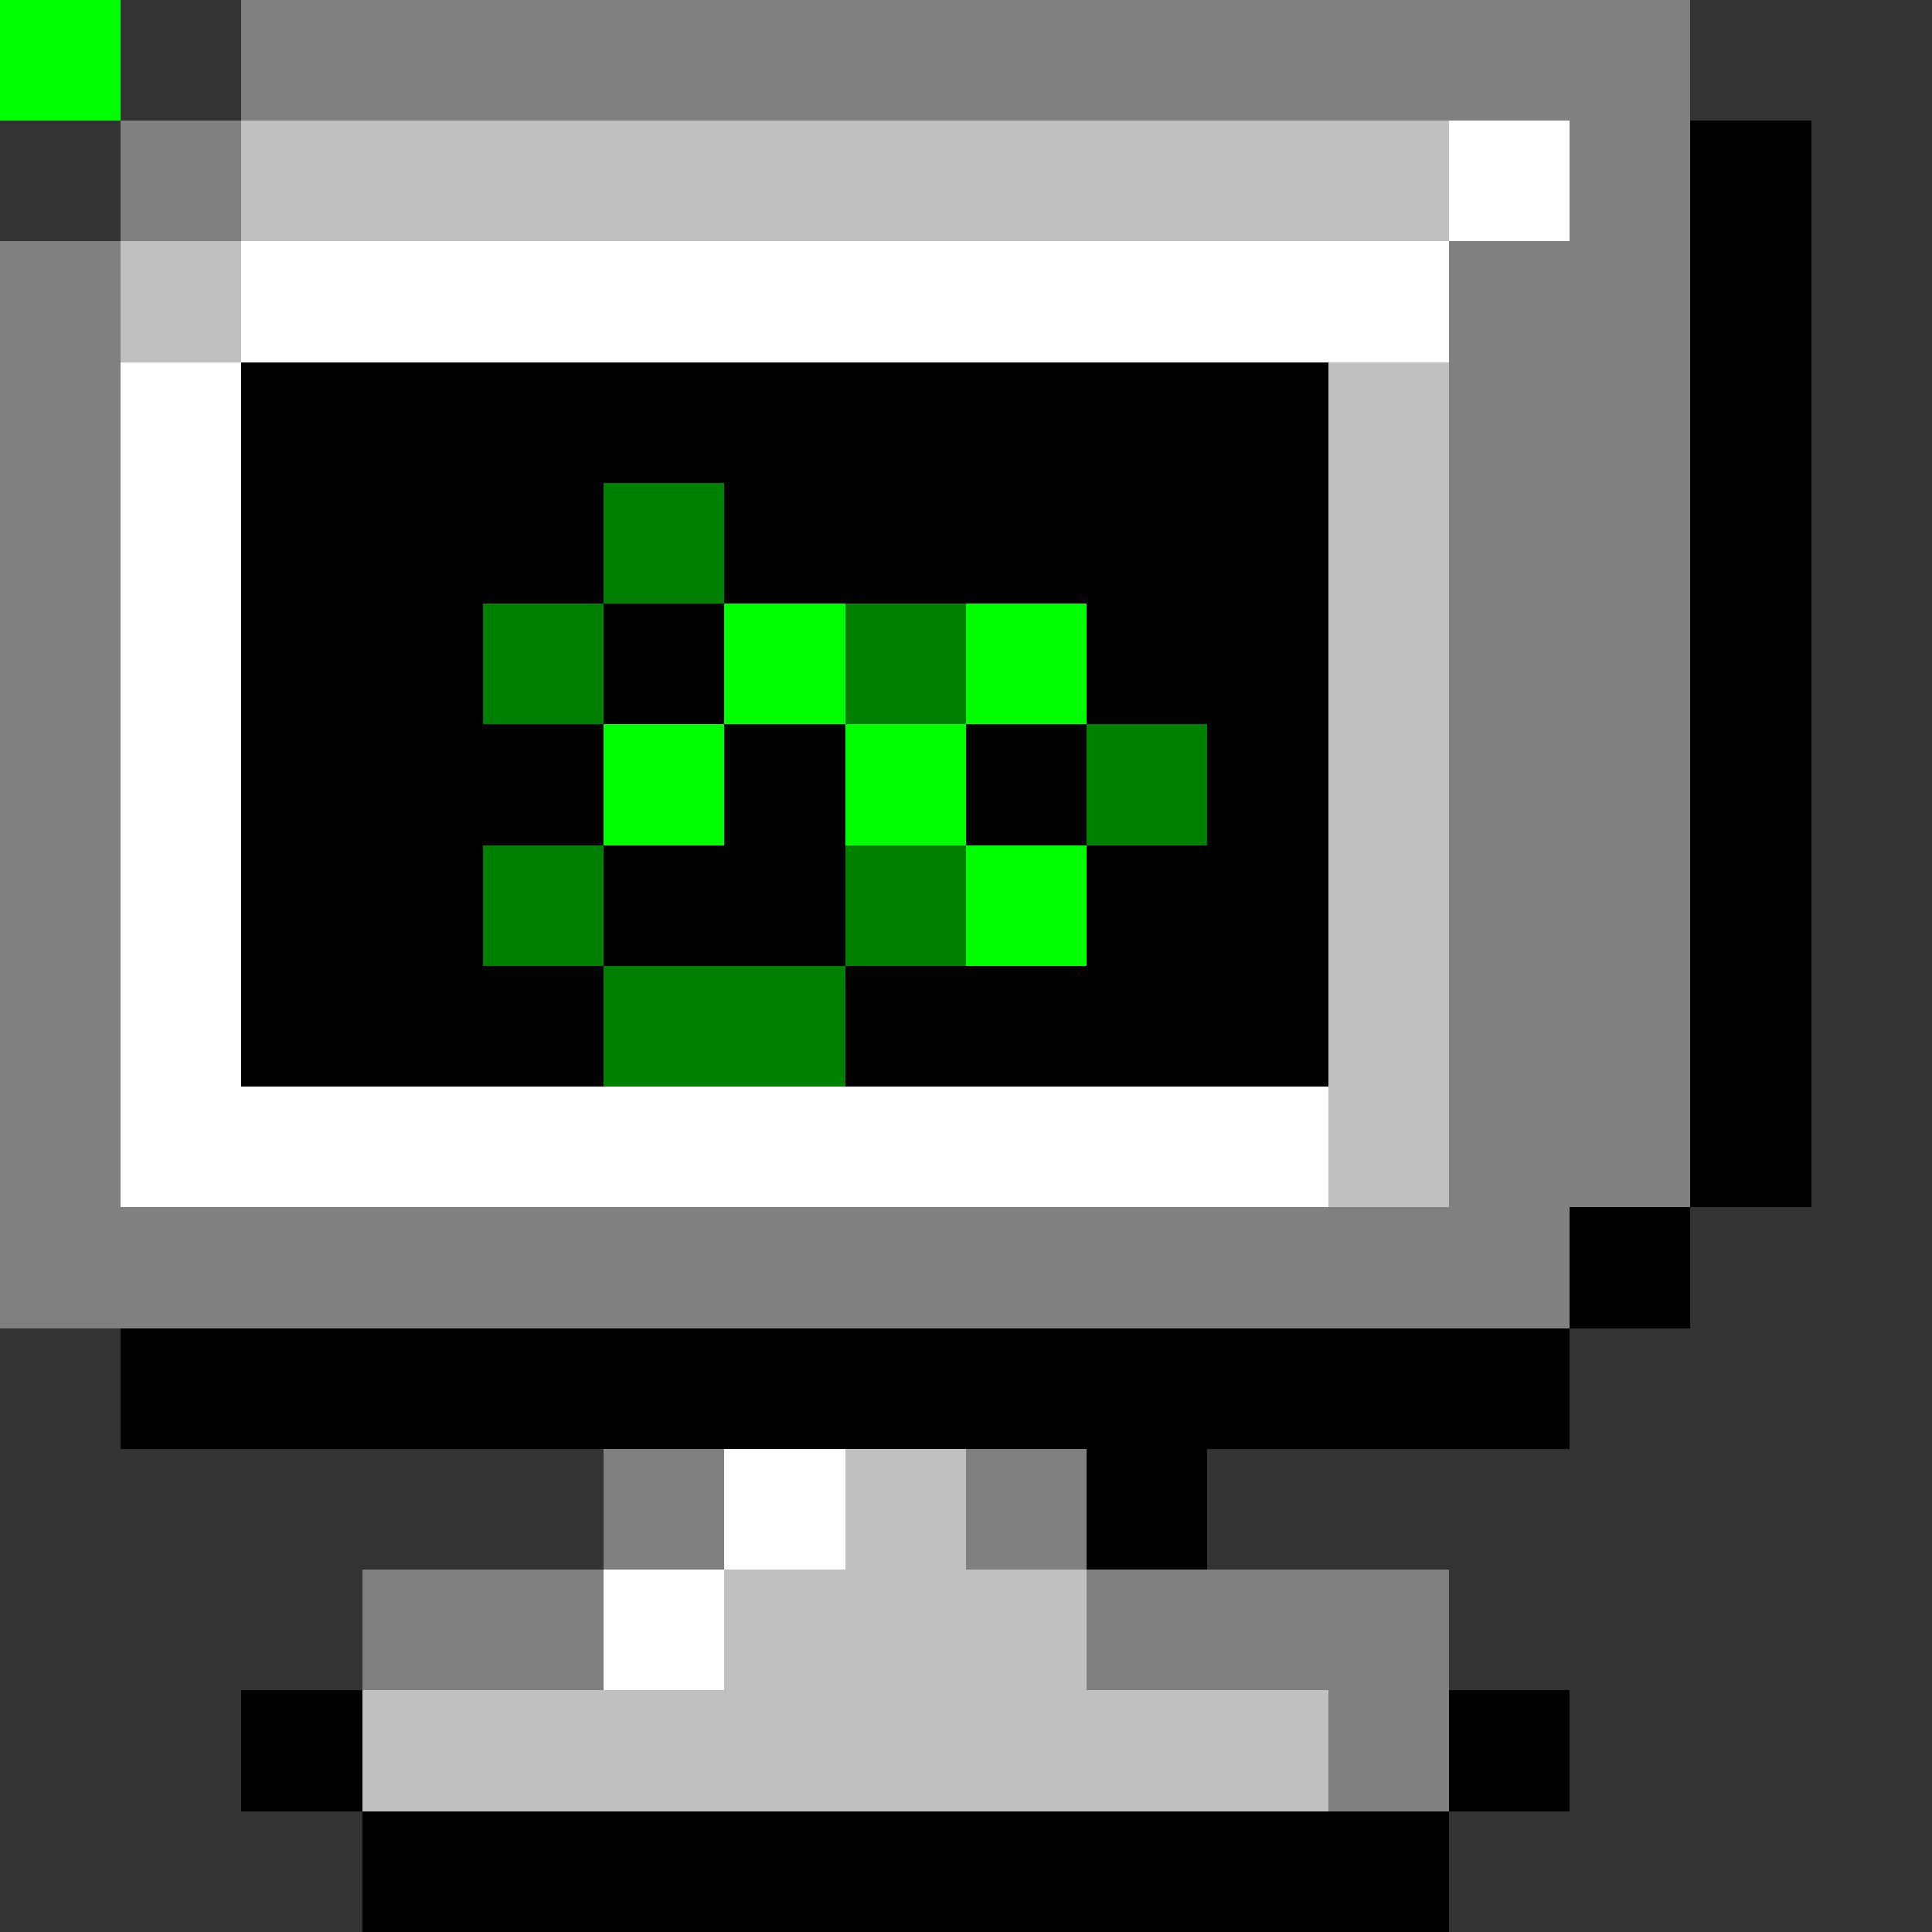 <svg xmlns="http://www.w3.org/2000/svg" viewBox="0 -0.5 16 16" shape-rendering="crispEdges">
<rect x="0" y="-0.5" width="16" height="16" fill="#333333" stroke="none"/>
<path stroke="#808080" d="M0 0h1M2 0h12M1 1h1M13 1h1M0 2h1M12 2h2M0 3h1M12 3h2M0 4h1M12 4h2M0 5h1M12 5h2M0 6h1M12 6h2M0 7h1M12 7h2M0 8h1M12 8h2M0 9h1M12 9h2M0 10h13M5 12h1M8 12h1M3 13h2M9 13h3M11 14h1" />
<path stroke="#c0c0c0" d="M0 0h1M2 1h10M1 2h1M11 3h1M11 4h1M11 5h1M11 6h1M11 7h1M11 8h1M11 9h1M7 12h1M6 13h3M3 14h8" />
<path stroke="#ffffff" d="M0 0h1M12 1h1M2 2h10M1 3h1M1 4h1M1 5h1M1 6h1M1 7h1M1 8h1M1 9h10M6 12h1M5 13h1" />
<path stroke="#000000" d="M0 0h1M14 1h1M14 2h1M2 3h9M14 3h1M2 4h3M6 4h5M14 4h1M2 5h2M5 5h1M9 5h2M14 5h1M2 6h3M6 6h1M8 6h1M10 6h1M14 6h1M2 7h2M5 7h2M9 7h2M14 7h1M2 8h3M7 8h4M14 8h1M14 9h1M13 10h1M1 11h12M9 12h1M2 14h1M12 14h1M3 15h9" />
<path stroke="#008000" d="M0 0h1M5 4h1M4 5h1M7 5h1M9 6h1M4 7h1M7 7h1M5 8h2" />
<path stroke="#00ff00" d="M0 0h1M6 5h1M8 5h1M5 6h1M7 6h1M8 7h1" />
</svg>